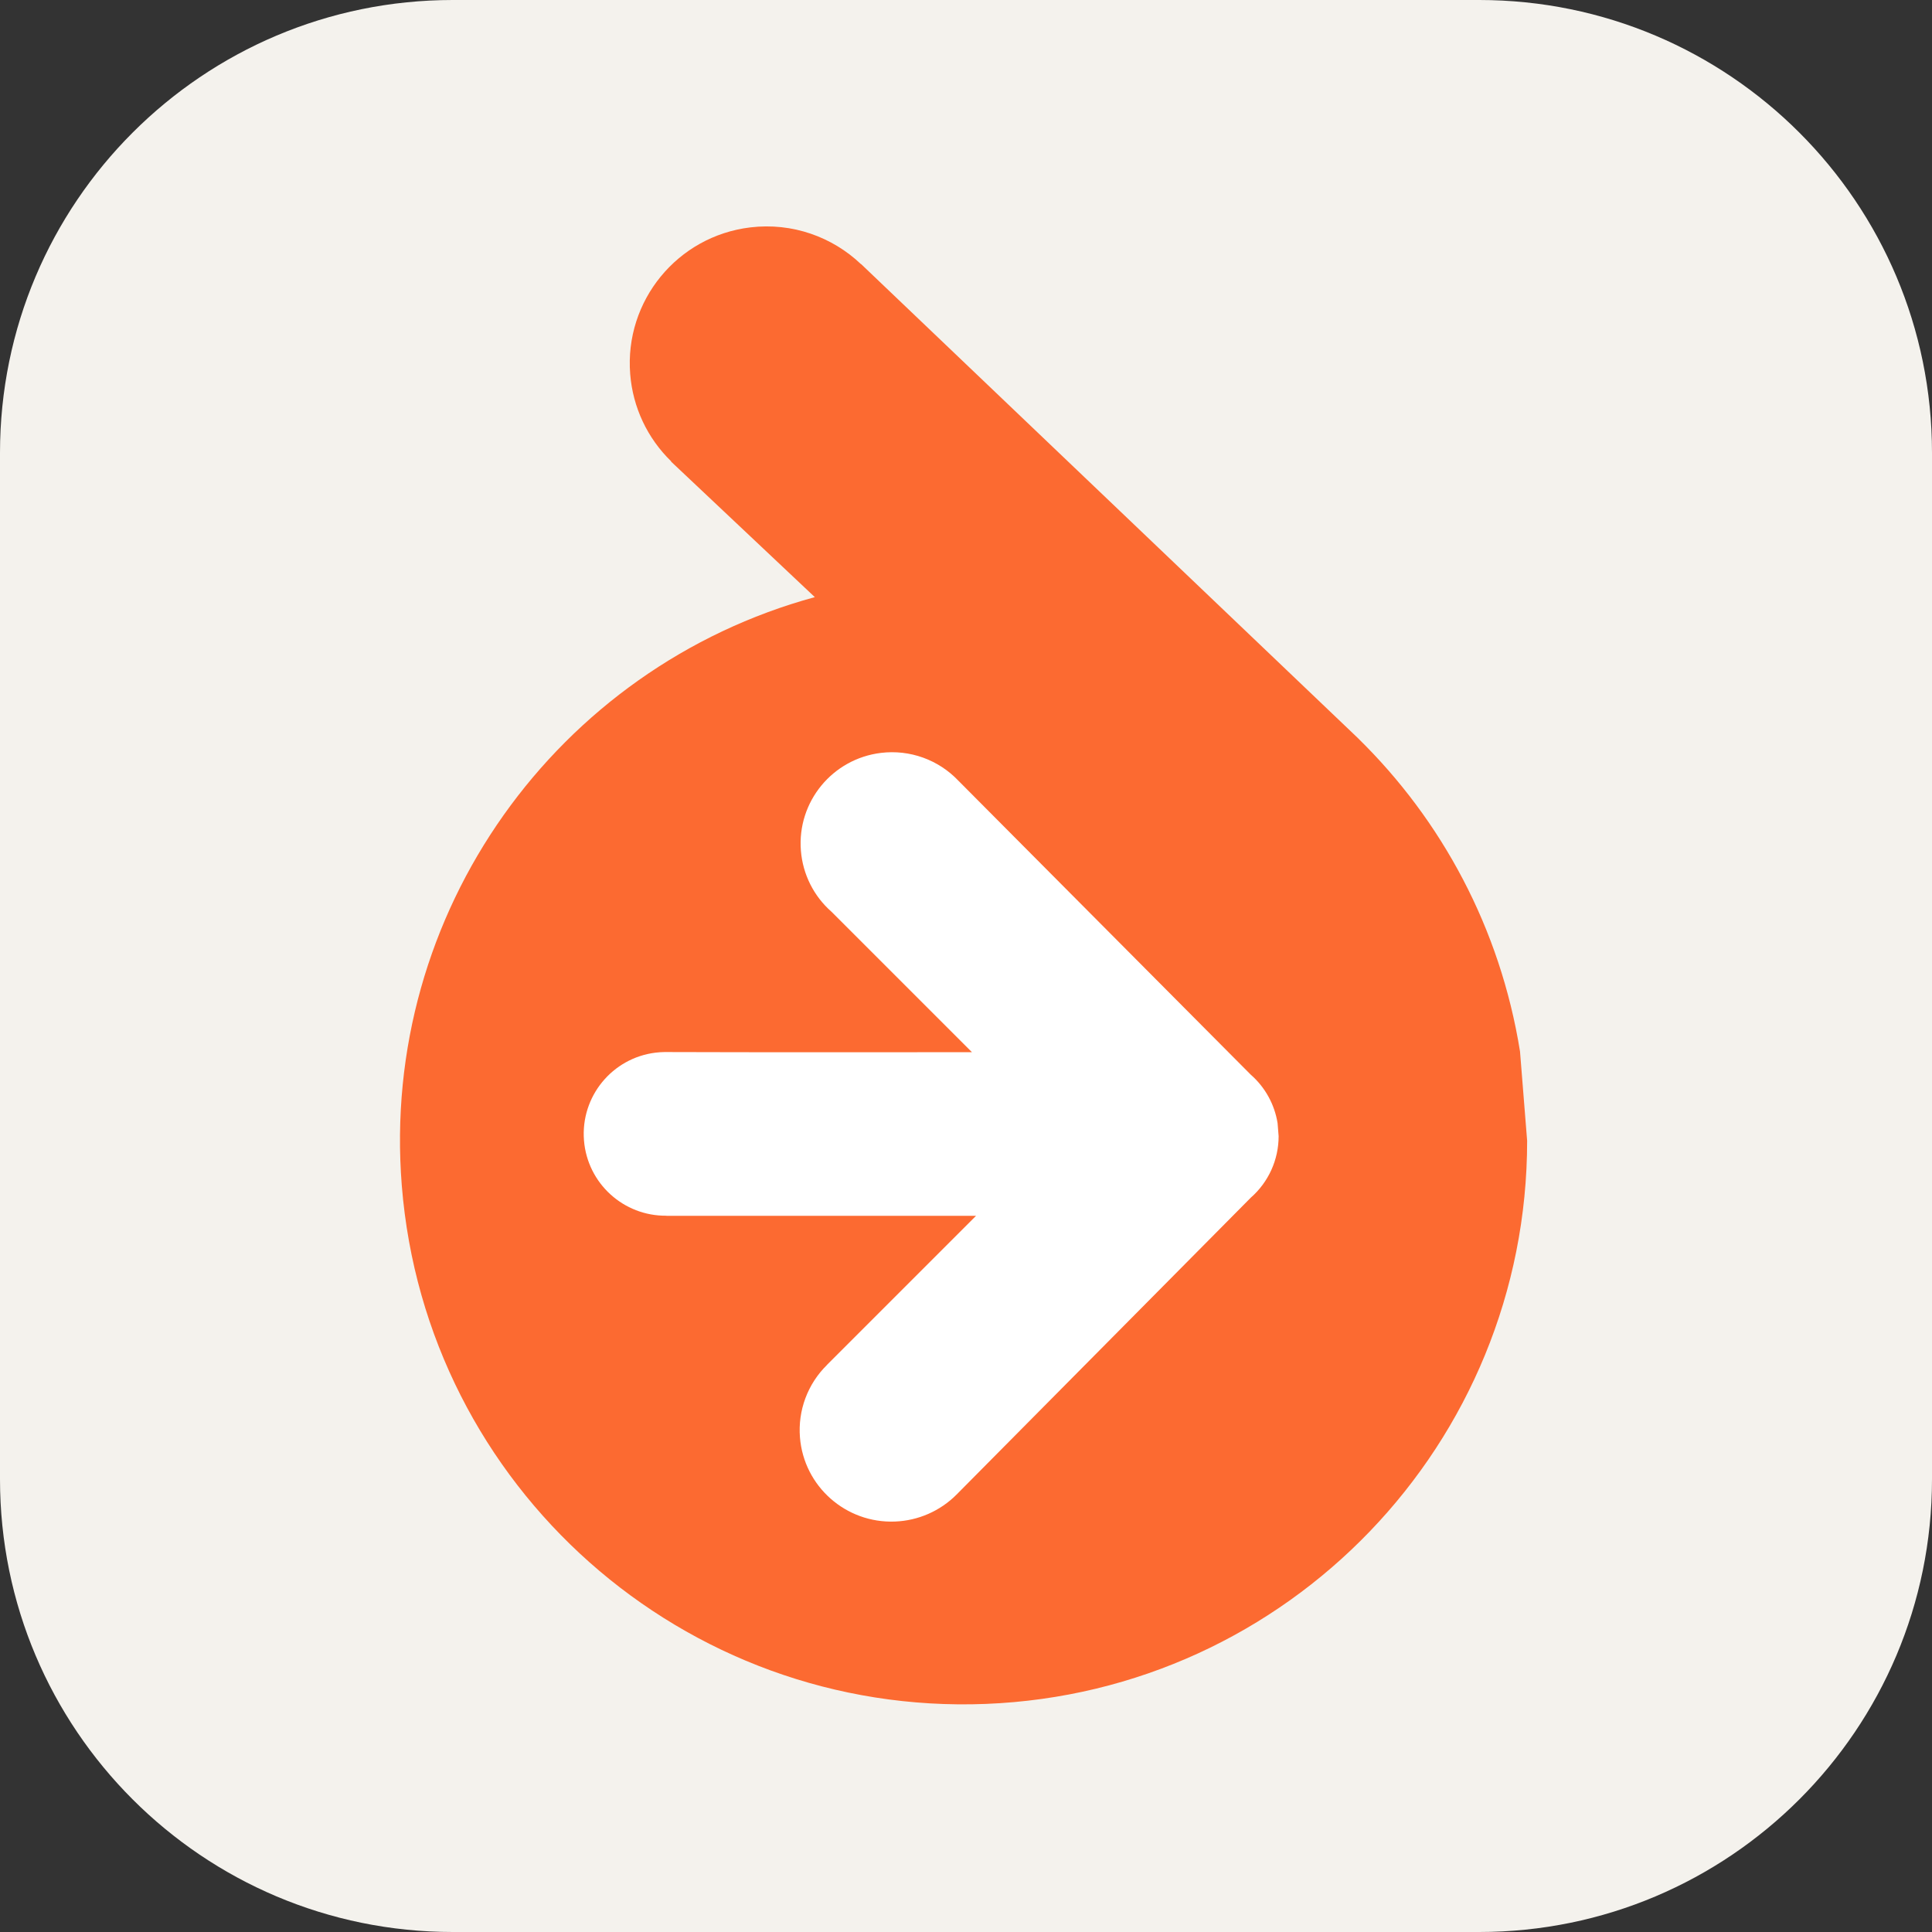 <svg width="256" height="256" viewBox="0 0 256 256" fill="none" xmlns="http://www.w3.org/2000/svg">
<rect x="0" y="0" width="256" height="256" fill="#333333" stroke="none"/>
<path d="M196 0H60C26.863 0 0 26.863 0 60V196C0 229.137 26.863 256 60 256H196C229.137 256 256 229.137 256 196V60C256 26.863 229.137 0 196 0Z" fill="#F4F2ED"/>
<path d="M114.086 35.002L114.098 34.99L180.005 97.872L179.993 97.867C191.013 108.67 198.782 122.962 201.409 139.315L202.354 151.16C202.354 191.246 170.705 224.181 130.651 225.777C90.597 227.373 56.428 197.059 53.24 157.1C50.347 120.86 73.873 88.413 107.967 79.123L88.915 61.159L88.939 61.134C85.781 58.071 83.849 53.962 83.505 49.576C82.73 39.873 89.754 31.29 99.419 30.131C104.992 29.462 110.298 31.398 114.086 35.002Z" fill="#FC6A31"/>
<path d="M126.989 103.446L165.724 142.392C167.628 144.055 168.889 146.333 169.287 148.829L169.424 150.549C169.426 152.09 169.098 153.614 168.463 155.019C167.827 156.423 166.899 157.676 165.741 158.692L126.748 198.039C124.58 200.216 121.668 201.493 118.598 201.612C112.079 201.87 106.518 196.949 105.998 190.461C105.856 188.697 106.103 186.924 106.721 185.267C107.339 183.609 108.314 182.107 109.576 180.867L109.57 180.862L129.33 161.103H88.31V161.088C82.629 161.153 77.835 156.805 77.381 151.107C76.918 145.305 81.118 140.172 86.897 139.478C87.291 139.431 87.683 139.406 88.072 139.401L88.209 139.402C101.736 139.448 115.263 139.422 128.789 139.422L110.185 120.818C107.827 118.75 106.37 115.844 106.123 112.717C105.606 106.253 110.297 100.534 116.752 99.76C118.628 99.534 120.53 99.749 122.308 100.389C124.085 101.029 125.688 102.076 126.989 103.446Z" fill="white"/>
</svg>
